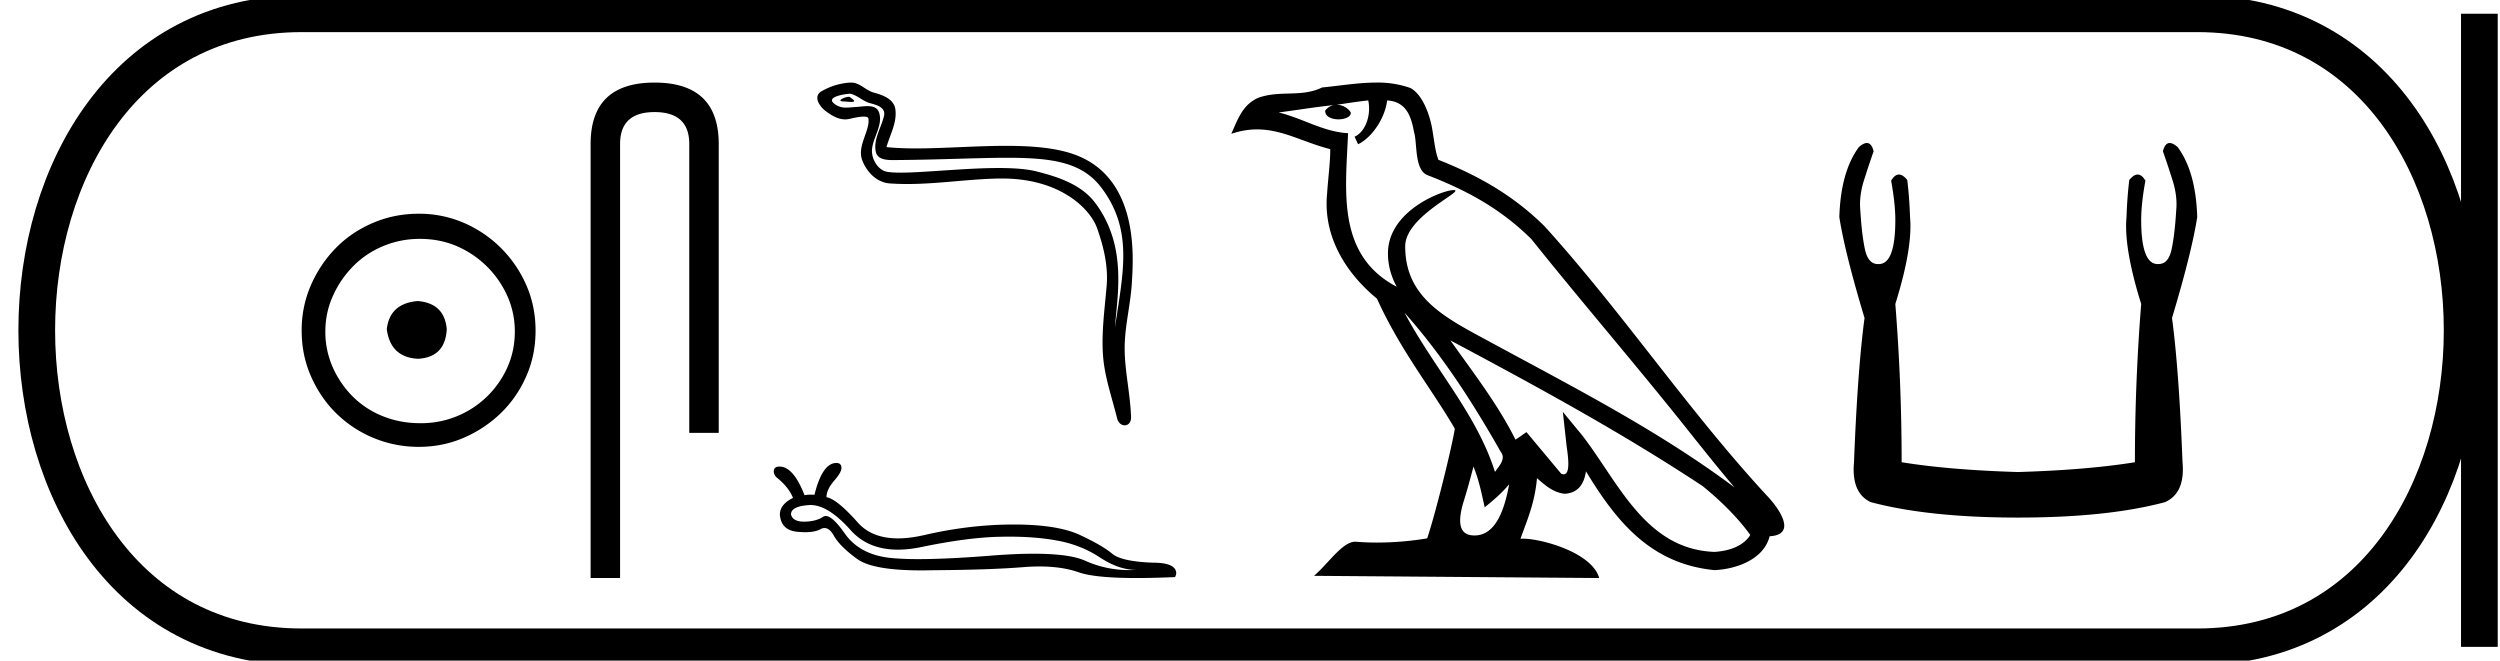 <svg xmlns="http://www.w3.org/2000/svg" width="68.12" height="18"><path d="M11.386 8.203c-.51.04-.793.296-.847.767.067.51.35.78.847.806.498-.026.76-.295.787-.806-.04-.47-.303-.726-.787-.767zm.06-1.694c.364 0 .7.068 1.01.202a2.659 2.659 0 011.371 1.361c.134.303.201.622.201.958 0 .35-.067.676-.202.978a2.567 2.567 0 01-2.38 1.523c-.362 0-.702-.064-1.018-.192a2.426 2.426 0 01-.816-.534 2.621 2.621 0 01-.545-.797 2.38 2.38 0 01-.202-.978c0-.336.068-.655.202-.958.134-.302.316-.571.545-.806.228-.236.5-.42.816-.555a2.574 2.574 0 011.019-.202zm-.04-.685c-.443 0-.86.084-1.25.252-.39.168-.726.396-1.008.685a3.36 3.36 0 00-.676 1.009 3.053 3.053 0 00-.252 1.24c0 .444.084.857.252 1.24.168.384.393.716.676.999a3.2 3.2 0 002.258.927c.444 0 .857-.084 1.24-.252a3.36 3.36 0 001.009-.675c.289-.283.518-.615.686-.999.168-.383.252-.796.252-1.24 0-.444-.084-.857-.252-1.24a3.268 3.268 0 00-1.694-1.694 3.053 3.053 0 00-1.24-.252zM17.835 2.25q-1.742 0-1.742 1.674V15.75h.803V3.924q0-.87.939-.87.946 0 .946.87v7.87h.803v-7.87q0-1.674-1.75-1.674zM23.124 2.638c-.107 0-.368.126-.123.127.04 0 .128.012.194.012.078 0 .123-.017.015-.091-.026-.018-.05-.047-.083-.048h-.003zm.04-.084h.01c.188.044.337.203.533.257.166.046.437.108.38.35-.076.322-.292.634-.224.971.042.211.278.23.468.23l.09-.001c1.242-.01 2.229-.062 3.02-.062 1.298 0 2.071.14 2.589.84.858 1.161.564 2.323.35 3.788.06-.864.347-2.227-.542-3.404-.375-.497-1.012-.706-1.598-.853-.269-.068-.628-.092-1.025-.092-.915 0-2.028.126-2.675.126-.154 0-.281-.007-.374-.024-.249-.048-.427-.355-.405-.61.03-.338.296-.651.196-.992-.045-.152-.177-.186-.321-.186-.103 0-.212.017-.299.022-.094.004-.186.018-.276.018a.488.488 0 01-.346-.121c-.21-.186.365-.257.45-.257zm.03-.304h-.02c-.274.014-.55.098-.787.236-.248.144-.049.423.119.547.154.113.328.22.522.22a.531.531 0 00.115-.013c.099-.022.274-.063.394-.063.07 0 .121.014.126.055.044.336-.314.744-.17 1.132.12.318.39.608.753.634.159.011.317.016.476.016.835 0 1.667-.135 2.502-.15h.08c1.6 0 2.406.836 2.59 1.355.177.503.305 1.03.26 1.566-.054.644-.149 1.294-.096 1.94.047.568.244 1.12.38 1.671.03.129.122.193.208.193.093 0 .18-.077.173-.23-.028-.711-.191-1.319-.173-1.974.017-.564.16-1.106.194-1.671.039-.655.221-2.862-1.566-3.505-.515-.185-1.167-.235-1.859-.235-.818 0-1.692.07-2.456.07-.286 0-.557-.01-.804-.036.099-.351.287-.657.243-1.022-.034-.29-.35-.398-.59-.463-.225-.062-.377-.273-.615-.273zM22.085 13.761q.484 0 1.097.689.474.527 1.283.527.298 0 .64-.071 1.28-.265 2.148-.28.124-.003.243-.003.715 0 1.278.101.657.113 1.182.456.525.349 1 .349-.095.005-.19.005-.63 0-1.198-.256-.424-.19-1.399-.19-.512 0-1.176.053-1.195.094-1.966.094-.472 0-.785-.035-.824-.093-1.226-.667-.332-.473-.517-.473-.04 0-.072.022-.191.127-.505.132h-.015q-.3 0-.353-.191-.01-.226.486-.26.022-.002.045-.002zm.705-1.146q-.383 0-.598.868-.048-.005-.098-.005-.083 0-.172.015-.304-.78-.682-.78-.132 0-.152.093-.02.089.054.187.348.274.466.574-.358.176-.358.456.034.422.466.466.121.012.225.012.264 0 .413-.08.057-.033.112-.033.139 0 .255.209.167.294.633.632.424.313 1.751.313.133 0 .275-.004 1.58-.01 2.482-.083.242-.02.463-.02.609 0 1.062.157.441.158 1.589.158.458 0 1.03-.025.025 0 .044-.098 0-.295-.628-.295-.858-.029-1.118-.245-.26-.22-.868-.505-.613-.29-1.815-.29-1.201 0-2.447.29-.387.088-.707.088-.712 0-1.098-.436-.56-.633-.849-.687 0-.206.211-.451.211-.24.196-.363-.01-.118-.137-.118zM38.269 8.519c1.02 1.145 1.864 2.453 2.616 3.781.158.195-.02.374-.15.559-.496-1.575-1.637-2.79-2.466-4.34zm-.987-5.783c.085.396-.072.854-.373.989l.096.205c.376-.178.737-.713.791-1.193.513.03.654.417.734.865.096.307-.002 1.05.387 1.179 1.147.444 2.023.957 2.81 1.734 1.358 1.698 2.777 3.342 4.135 5.042.527.662 1.01 1.268 1.402 1.725-2.062-1.542-4.367-2.72-6.627-3.946-1.201-.652-2.348-1.186-2.348-2.623 0-.773 1.425-1.42 1.366-1.521-.005-.01-.022-.013-.048-.013-.292 0-1.788.555-1.788 1.725 0 .324.086.625.237.905h-.007c-1.641-.87-1.38-2.63-1.317-4.18-.682-.038-1.244-.41-1.892-.565.503-.065 1.004-.15 1.507-.201a.4.4 0 00-.238.15c-.008.166.179.239.361.239.178 0 .351-.07.335-.19a.457.457 0 00-.39-.206c.25-.036.583-.09.867-.12zm2.867 9.977c.147.357.223.736.306 1.11.24-.193.47-.392.667-.628-.128.694-.366 1.395-.945 1.395-.35 0-.512-.237-.287-.954.105-.338.19-.66.259-.923zm-.629-3.438c2.34 1.247 4.658 2.506 6.872 3.969.521.422.986.893 1.3 1.334-.208.324-.605.435-.973.46-1.873-.066-2.607-1.872-3.596-3.162l-.539-.654.093.838c.007.15.161.864-.07.864a.17.17 0 01-.067-.016l-.947-1.134c-.101.067-.196.143-.3.205-.47-.95-1.158-1.836-1.773-2.704zM37.5 2.25c-.492 0-.996.088-1.474.133-.57.278-1.147.066-1.744.283-.432.194-.553.587-.732.98.255-.085.486-.12.704-.12.697 0 1.257.351 1.993.538 0 .37-.059.788-.086 1.21-.114 1.145.489 2.15 1.36 2.865.625 1.39 1.49 2.457 2.12 3.542-.075.488-.529 2.327-.753 2.988a8.341 8.341 0 01-1.365.115 7.003 7.003 0 01-.593-.024c-.354 0-.744.606-1.126.93l7.771.06c-.198-.7-1.58-1.072-2.07-1.072a.685.685 0 00-.075.003c.173-.495.389-.96.45-1.653.217.195.46.404.764.426.371-.028.522-.281.57-.612.84 1.39 1.78 2.526 3.505 2.693.596-.029 1.34-.29 1.5-.923.79-.044.21-.815-.083-1.116-2.151-2.33-3.927-4.988-6.053-7.334-.819-.808-1.743-1.354-2.888-1.807-.085-.21-.113-.507-.169-.835-.06-.357-.25-.942-.6-1.124a2.667 2.667 0 00-.926-.146zM50.868 3.897q-.09 0-.216.11-.496.668-.534 1.909.152.973.687 2.748-.191 1.431-.287 3.931-.076.84.458 1.088 1.585.42 4.008.42 2.443 0 4.008-.42.554-.248.477-1.088-.095-2.5-.286-3.931.534-1.775.687-2.748-.038-1.241-.534-1.909-.126-.11-.216-.11-.129 0-.185.225.134.381.248.744.153.458.115.859-.039.649-.124 1.059-.086.41-.354.41l-.028.001q-.449 0-.449-1.203 0-.44.115-1.069-.098-.167-.212-.167-.107 0-.227.148-.057.458-.076 1.012-.077.84.4 2.366-.171 2.157-.171 4.313-1.298.21-3.188.267-1.87-.057-3.168-.267 0-2.156-.172-4.313.478-1.527.401-2.366-.019-.554-.076-1.012-.12-.148-.227-.148-.114 0-.212.167.114.63.114 1.069 0 1.203-.449 1.203h-.028q-.267 0-.353-.411-.086-.41-.124-1.06-.038-.4.115-.858.114-.363.248-.744-.056-.225-.185-.225z"/><path d="M8.22.375c-9.625 0-9.625 17.25 0 17.25M8.22.375h51.65M8.22 17.625h51.65M67.558.375v17.25M59.87.375c9.625 0 9.625 17.25 0 17.25" fill="none" stroke="#000"/></svg>